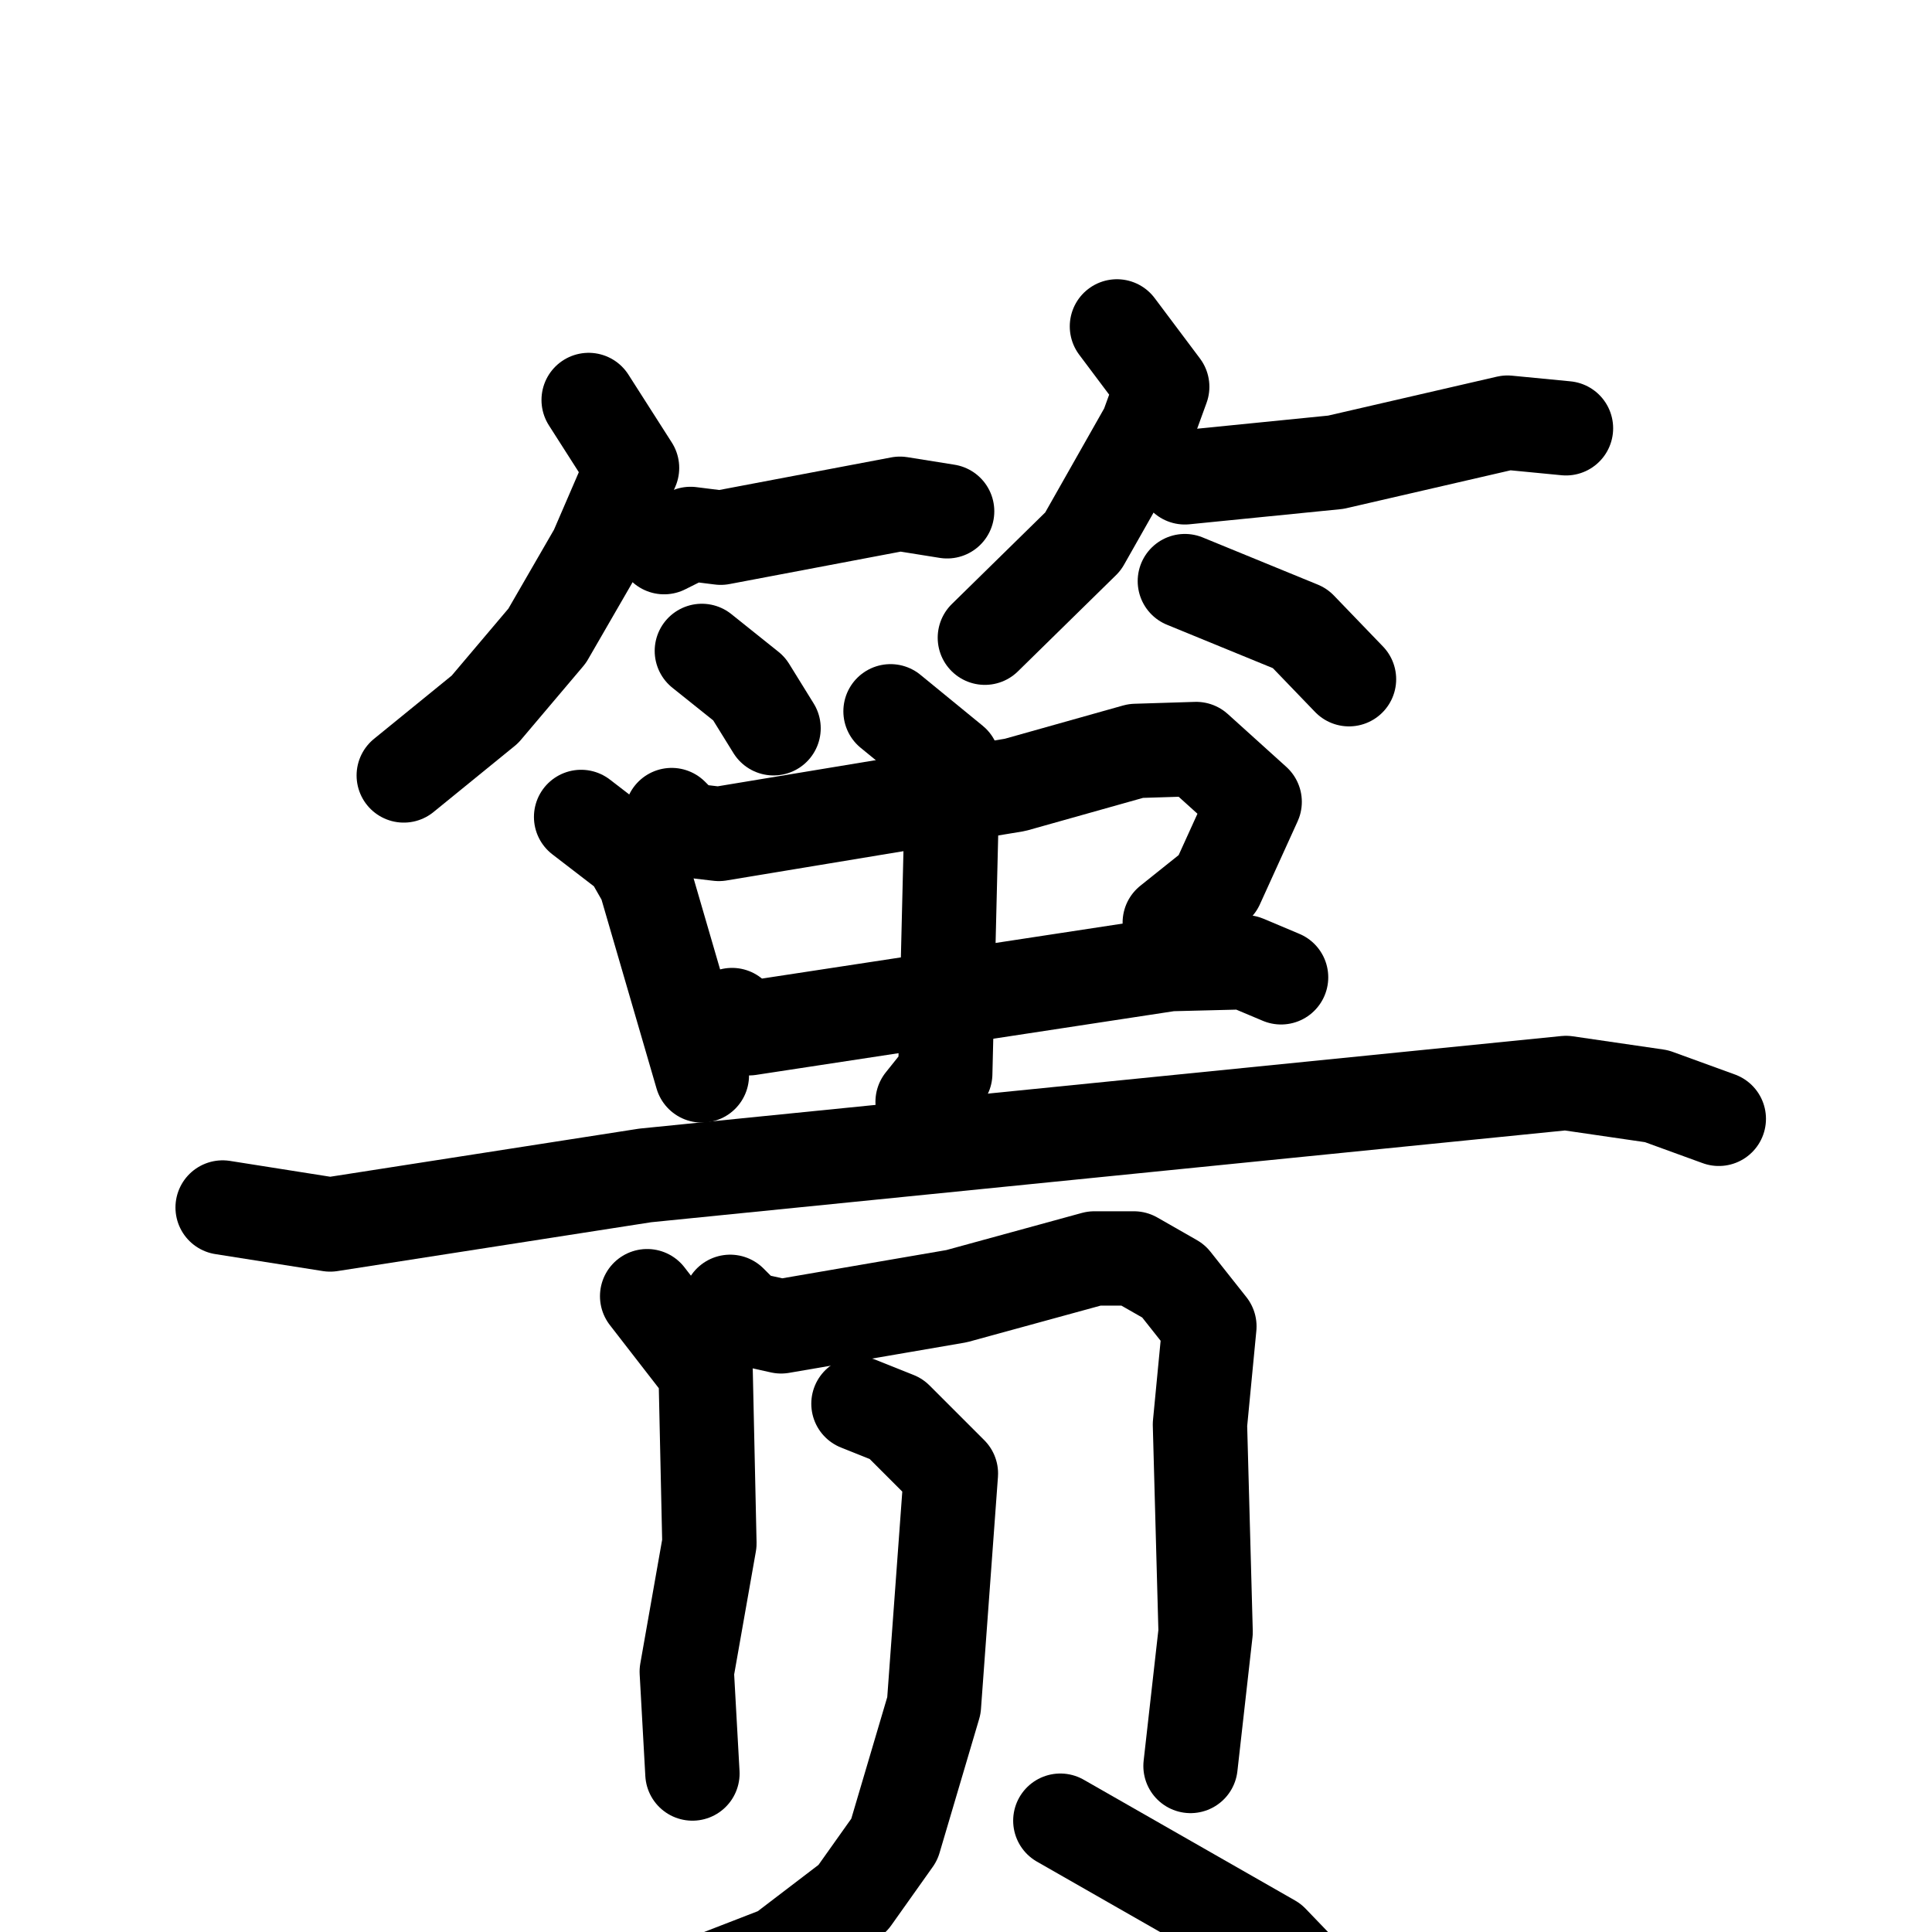 <svg xmlns="http://www.w3.org/2000/svg" viewBox="0 0 1024 1024">
  <g style="fill:none;stroke:#000000;stroke-width:50;stroke-linecap:round;stroke-linejoin:round;" transform="scale(1, 1) translate(0, 0)">
    <path d="M 312.0,212.0 L 335.0,248.0 L 316.0,292.0 L 290.0,337.0 L 257.0,376.0 L 214.0,411.0"/>
    <path d="M 352.0,290.0 L 366.0,283.0 L 382.0,285.0 L 477.0,267.0 L 502.0,271.0"/>
    <path d="M 372.0,345.0 L 397.0,365.0 L 410.0,386.0"/>
    <path d="M 592.0,173.0 L 616.0,205.0 L 608.0,227.0 L 574.0,287.0 L 522.0,338.0"/>
    <path d="M 628.0,253.0 L 708.0,245.0 L 799.0,224.0 L 830.0,227.0"/>
    <path d="M 628.0,308.0 L 689.0,333.0 L 715.0,360.0"/>
    <path d="M 308.0,433.0 L 334.0,453.0 L 342.0,467.0 L 372.0,570.0"/>
    <path d="M 356.0,432.0 L 364.0,440.0 L 381.0,442.0 L 538.0,416.0 L 602.0,398.0 L 634.0,397.0 L 665.0,425.0 L 645.0,469.0 L 620.0,489.0"/>
    <path d="M 388.0,538.0 L 397.0,545.0 L 620.0,511.0 L 660.0,510.0 L 679.0,518.0"/>
    <path d="M 472.0,377.0 L 505.0,404.0 L 501.0,569.0 L 489.0,584.0"/>
    <path d="M 118.0,640.0 L 175.0,649.0 L 342.0,623.0 L 830.0,574.0 L 878.0,581.0 L 911.0,593.0"/>
    <path d="M 343.0,687.0 L 374.0,727.0 L 376.0,818.0 L 364.0,886.0 L 367.0,940.0"/>
    <path d="M 387.0,690.0 L 396.0,699.0 L 414.0,703.0 L 507.0,687.0 L 580.0,667.0 L 601.0,667.0 L 622.0,679.0 L 641.0,703.0 L 636.0,755.0 L 639.0,865.0 L 631.0,936.0"/>
    <path d="M 455.0,744.0 L 475.0,752.0 L 504.0,781.0 L 495.0,904.0 L 474.0,975.0 L 452.0,1006.0 L 414.0,1035.0 L 334.0,1066.0 L 283.0,1072.0"/>
    <path d="M 562.0,965.0 L 674.0,1029.0 L 699.0,1055.0 L 715.0,1084.0"/>
  </g>
</svg>
